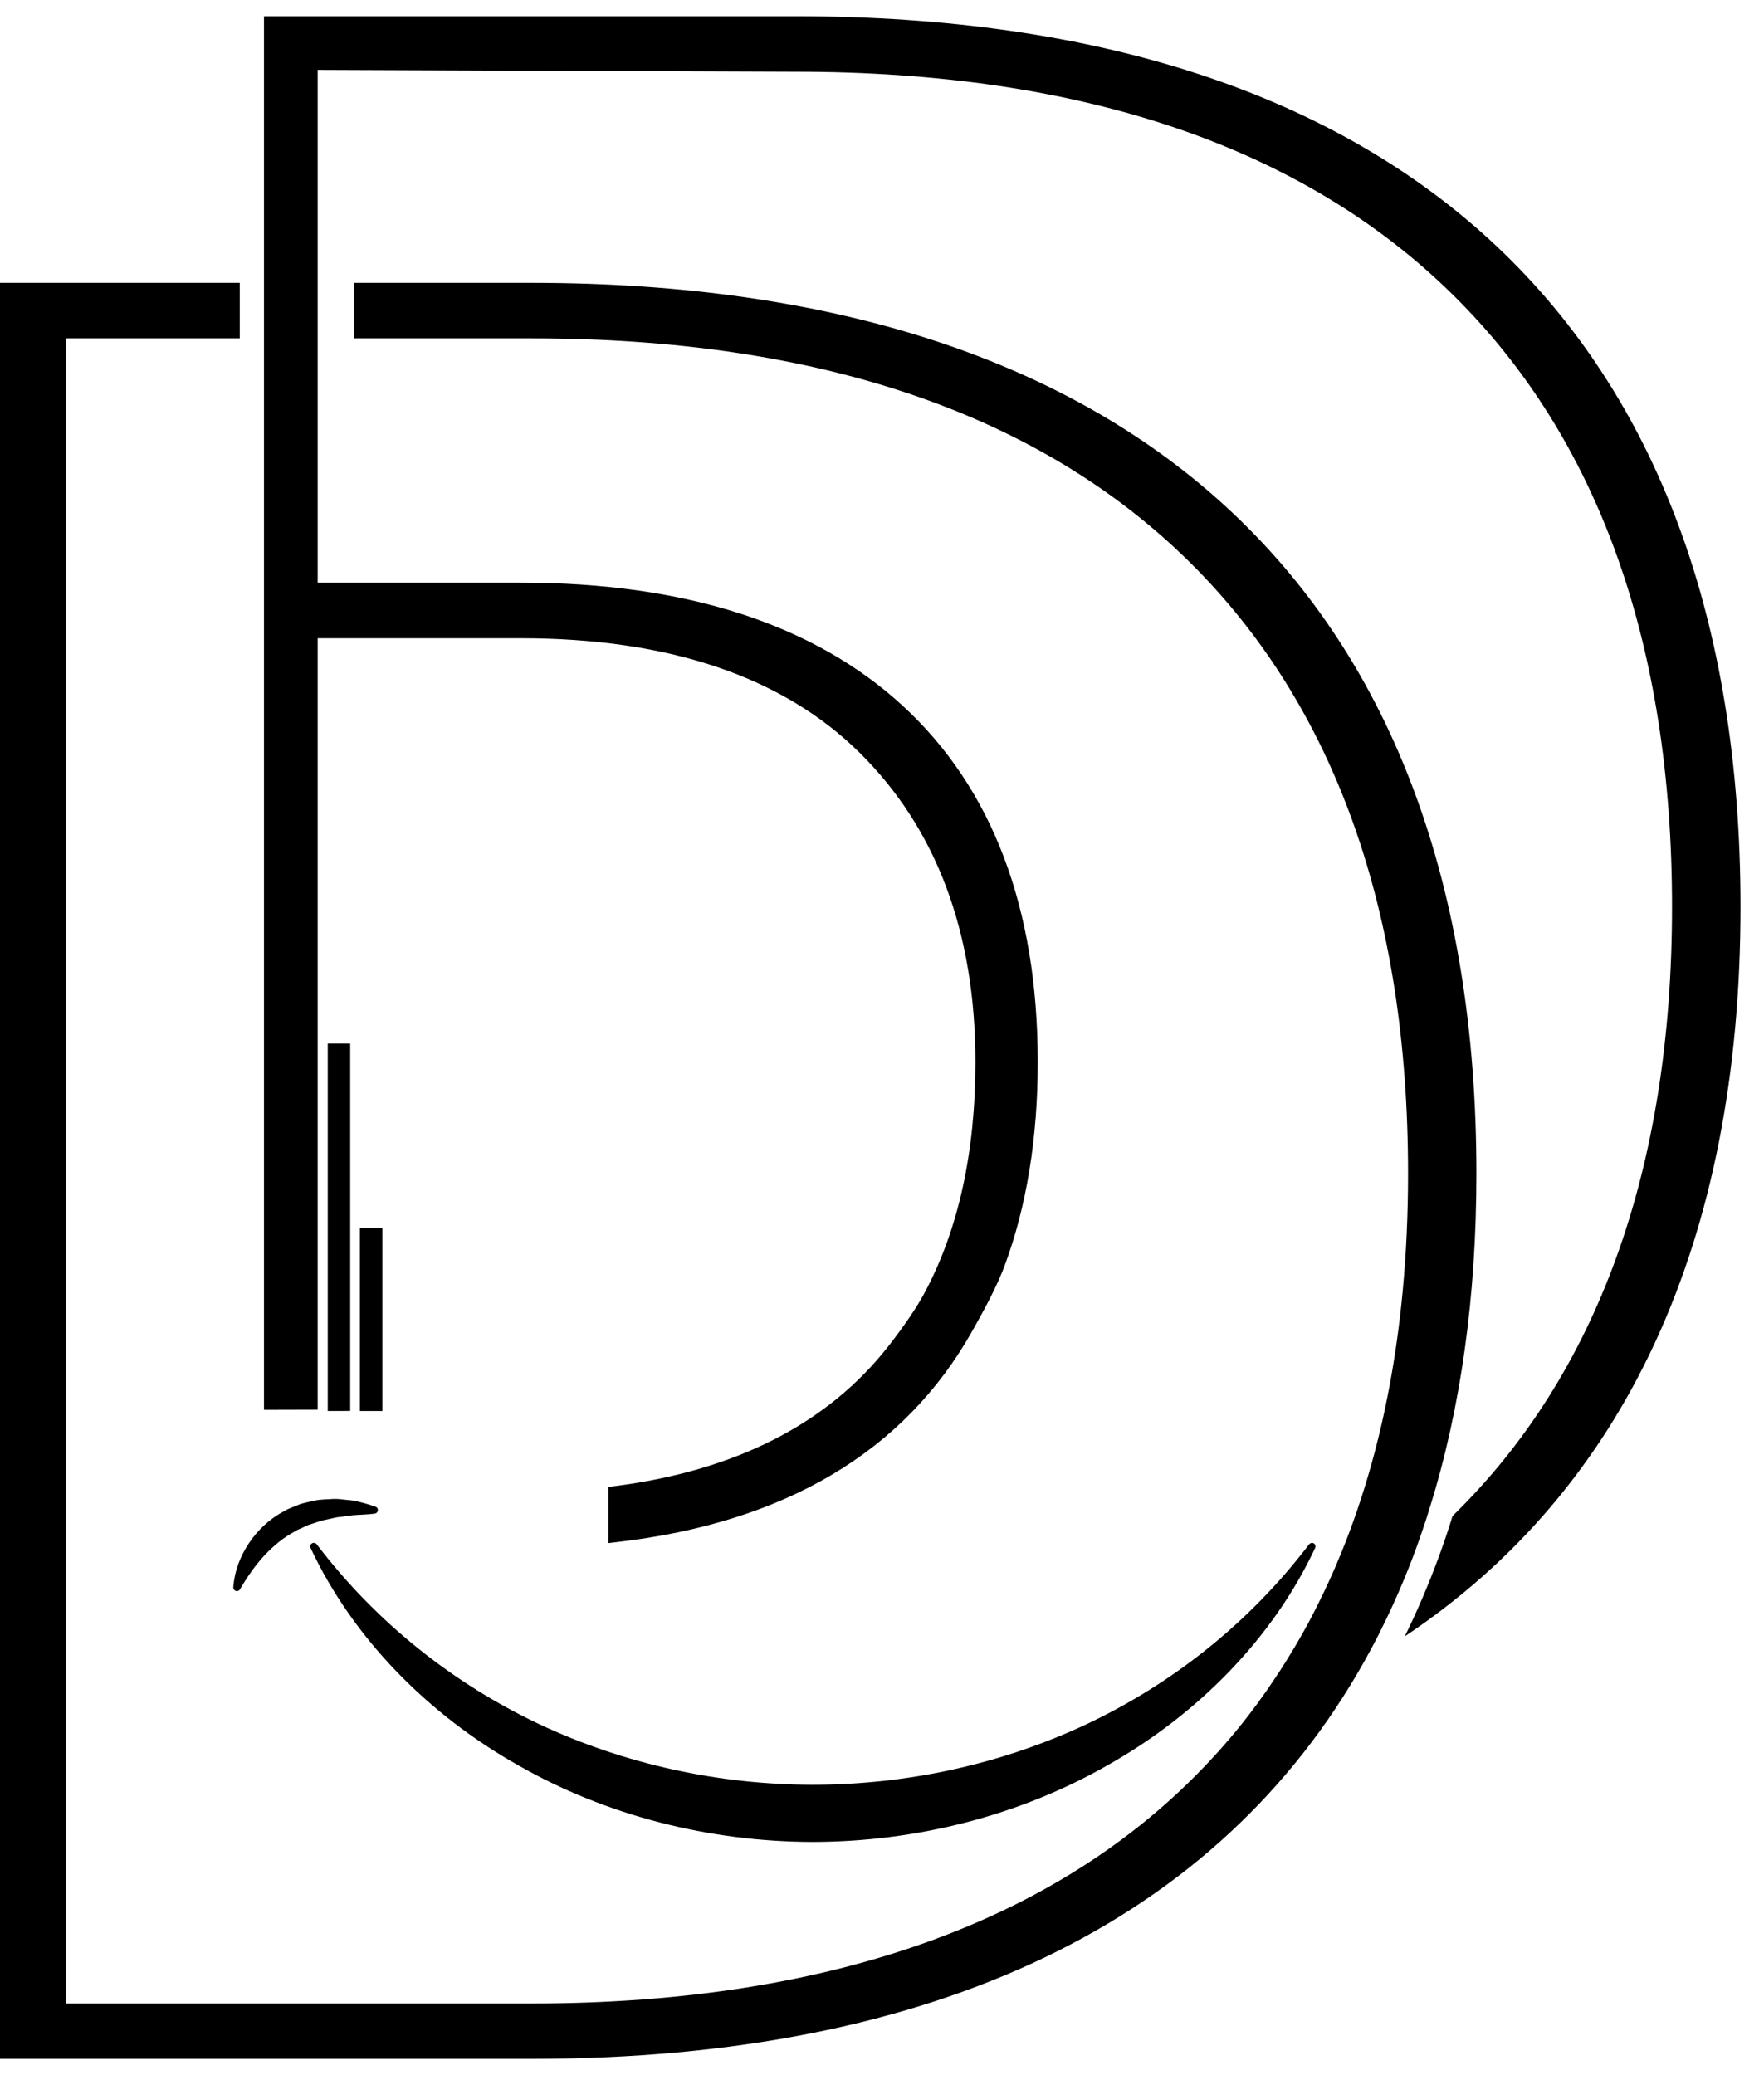 <svg width="51" height="60" viewBox="0 0 51 60" fill="none" xmlns="http://www.w3.org/2000/svg">
<path d="M15.368 8.178H10.239V9.783H15.368C23.643 9.783 30.037 11.956 34.38 16.238C38.58 20.382 40.709 26.332 40.709 33.928C40.709 38.575 39.898 42.594 38.32 45.943C38.163 46.274 38.002 46.597 37.832 46.915C37.704 47.152 37.572 47.387 37.434 47.619L37.279 47.873C37.233 47.95 37.186 48.028 37.136 48.105C37.048 48.246 36.956 48.388 36.862 48.525C36.782 48.646 36.698 48.768 36.616 48.889C36.549 48.983 36.482 49.078 36.413 49.172C36.39 49.203 36.369 49.233 36.346 49.266C36.313 49.308 36.281 49.352 36.248 49.396C36.181 49.487 36.113 49.577 36.042 49.667C35.845 49.922 35.64 50.17 35.43 50.411C35.361 50.492 35.29 50.572 35.219 50.651C35.193 50.681 35.164 50.712 35.137 50.74C30.854 55.45 24.176 57.929 15.366 57.929H1.901V9.783H6.932V8.178H0V59.53H15.368C27.04 59.53 35.236 55.538 39.441 48.043C39.584 47.789 39.722 47.531 39.856 47.269L39.986 47.003C40.024 46.926 40.063 46.85 40.099 46.773C40.2 46.563 40.296 46.352 40.39 46.138C40.413 46.09 40.434 46.041 40.455 45.991C40.545 45.782 40.631 45.574 40.717 45.36C40.722 45.344 40.73 45.329 40.736 45.312C40.759 45.251 40.786 45.187 40.809 45.126C40.851 45.015 40.893 44.906 40.933 44.795C41 44.614 41.063 44.432 41.126 44.246C41.197 44.042 41.266 43.831 41.329 43.623L41.342 43.577C42.234 40.717 42.685 37.498 42.685 33.928C42.685 17.323 32.985 8.178 15.368 8.178Z" fill="black"/>
<path d="M50.321 26.22C50.321 35.929 46.966 43.076 40.615 47.313C40.975 46.582 41.3 45.821 41.589 45.038C41.734 44.645 41.87 44.243 41.996 43.833C46.161 39.77 48.341 33.839 48.341 26.22C48.341 18.626 46.212 12.673 42.012 8.53C37.67 4.245 31.273 2.074 23 2.074L9.185 2.021V16.847H15.064C19.815 16.847 23.524 18.043 26.091 20.399C28.687 22.783 30.003 26.253 30.003 30.709C30.003 32.896 29.683 34.872 29.05 36.584C28.827 37.192 28.45 37.881 28.113 38.479C26.152 41.976 22.692 44.03 17.826 44.589L17.589 44.616V42.994L17.736 42.975C21.261 42.529 23.939 41.163 25.691 38.916C26.133 38.351 26.51 37.795 26.724 37.393C27.706 35.57 28.201 33.32 28.201 30.709C28.201 26.966 27.073 23.953 24.844 21.755C22.625 19.565 19.335 18.454 15.064 18.454H9.185V40.761L7.632 40.765V0.469H23C40.619 0.469 50.321 9.615 50.321 26.22Z" fill="black"/>
<path d="M10.125 30.174V40.796L9.476 40.798V30.174H10.125Z" fill="black"/>
<path d="M11.054 35.497H10.406V40.798H11.054V35.497Z" fill="black"/>
<path d="M37.849 44.652C36.126 46.919 33.903 48.675 31.428 49.847C28.947 51.014 26.229 51.602 23.503 51.605C20.779 51.602 18.061 51.014 15.578 49.847C13.103 48.673 10.88 46.917 9.157 44.652C9.122 44.606 9.057 44.597 9.011 44.631C8.971 44.662 8.96 44.715 8.979 44.757C10.209 47.382 12.386 49.574 14.96 51.029C17.535 52.508 20.527 53.252 23.501 53.258C26.478 53.252 29.467 52.506 32.042 51.029C34.617 49.574 36.795 47.382 38.023 44.757C38.048 44.706 38.025 44.642 37.974 44.62C37.932 44.6 37.88 44.614 37.849 44.652Z" fill="black"/>
<path d="M6.947 45.94C7.152 45.587 7.384 45.255 7.646 44.972C7.912 44.692 8.202 44.449 8.533 44.275C8.61 44.22 8.703 44.197 8.786 44.153L8.914 44.094L9.05 44.05C9.141 44.023 9.229 43.986 9.323 43.962C9.419 43.944 9.513 43.922 9.608 43.9C9.656 43.891 9.704 43.876 9.752 43.87C9.801 43.866 9.849 43.86 9.899 43.853L10.199 43.812C10.402 43.795 10.607 43.795 10.821 43.767L10.834 43.765C10.892 43.757 10.932 43.705 10.924 43.648C10.918 43.608 10.892 43.575 10.855 43.564C10.649 43.493 10.437 43.432 10.218 43.388L9.886 43.353C9.773 43.338 9.662 43.336 9.547 43.346C9.434 43.351 9.319 43.357 9.205 43.369C9.092 43.386 8.979 43.415 8.866 43.441C8.811 43.455 8.753 43.466 8.698 43.483L8.535 43.548C8.428 43.594 8.315 43.629 8.216 43.694C7.799 43.91 7.447 44.243 7.194 44.625C6.94 45.008 6.777 45.436 6.745 45.894C6.741 45.951 6.785 46.001 6.842 46.005C6.882 46.008 6.921 45.985 6.94 45.953L6.947 45.94Z" fill="black"/>
</svg>
